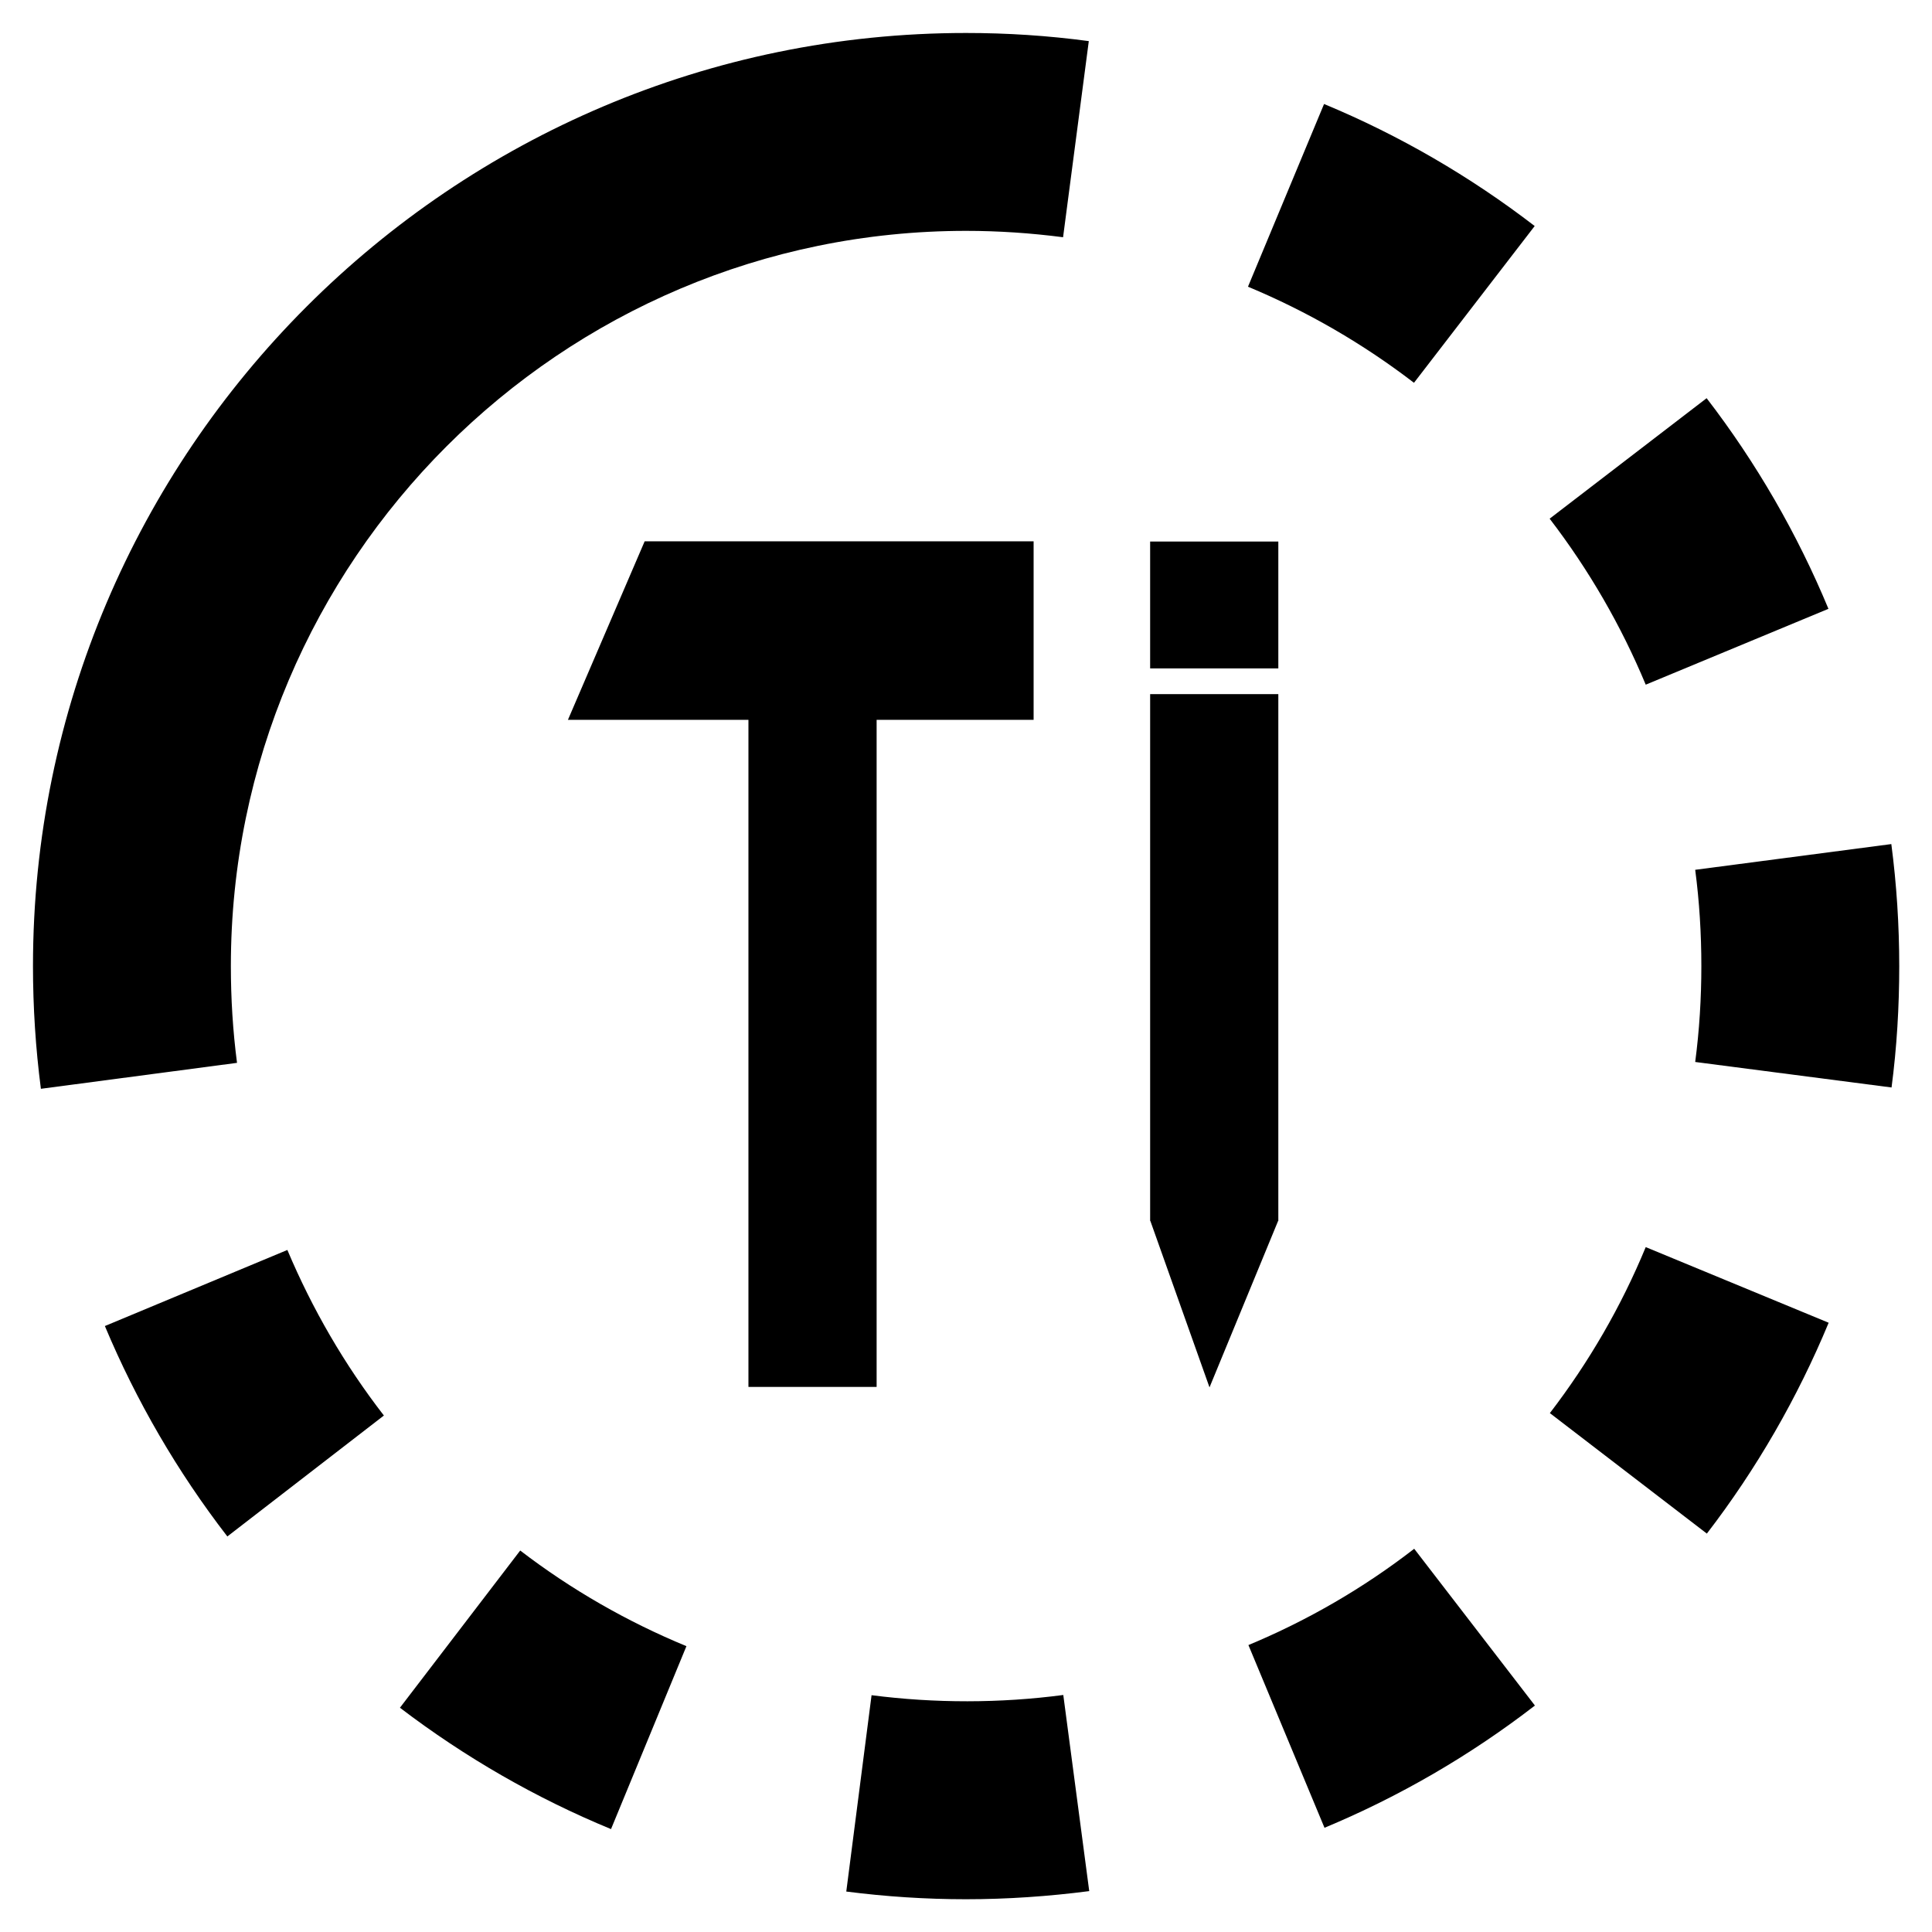 <?xml version="1.0" encoding="utf-8"?>
<!-- Generator: Adobe Illustrator 24.2.0, SVG Export Plug-In . SVG Version: 6.00 Build 0)  -->
<svg version="1.1" id="Layer_1" xmlns="http://www.w3.org/2000/svg" x="0px" y="0px"
	 viewBox="0 0 87.87 87.87" style="enable-background:new 0 0 87.87 87.87;" xml:space="preserve">
<style type="text/css">
	.st0{clip-path:url(#SVGID_2_);fill:#000000;}
</style>
<g>
	<defs>
		<rect id="SVGID_1_" y="0" width="87.87" height="87.87"/>
	</defs>
	<path class="st0" d="M39.64,77.1l-1.15,8.93c1.79,0.23,3.62,0.35,5.44,0.35c1.88,0,3.76-0.13,5.61-0.37l-1.18-8.92
		C45.49,77.47,42.51,77.47,39.64,77.1"/>
	<path class="st0" d="M69.8,10.28c-2.94-2.26-6.16-4.13-9.58-5.55l-3.46,8.31c2.69,1.12,5.23,2.59,7.55,4.37L69.8,10.28z"/>
	<path class="st0" d="M4.77,60.31c1.43,3.41,3.3,6.63,5.57,9.57l7.12-5.5c-1.79-2.31-3.26-4.85-4.39-7.53L4.77,60.31z"/>
	<path class="st0" d="M18.19,77.67c2.95,2.25,6.18,4.11,9.6,5.52l3.43-8.32c-2.69-1.11-5.24-2.57-7.56-4.35L18.19,77.67z"/>
	<path class="st0" d="M56.78,74.82l3.46,8.31c3.41-1.42,6.63-3.29,9.57-5.56l-5.49-7.13C62.01,72.23,59.47,73.7,56.78,74.82"/>
	<path class="st0" d="M86.02,38.39l-8.92,1.17c0.19,1.44,0.28,2.91,0.28,4.38c0,1.45-0.09,2.92-0.28,4.36l8.93,1.16
		c0.24-1.82,0.35-3.68,0.35-5.51C86.38,42.08,86.26,40.22,86.02,38.39"/>
	<path class="st0" d="M70.49,64.27l7.14,5.48c2.26-2.94,4.12-6.17,5.54-9.59l-8.32-3.44C73.74,59.41,72.27,61.95,70.49,64.27"/>
	<path class="st0" d="M83.16,27.69c-1.42-3.42-3.28-6.64-5.54-9.58l-7.14,5.48c1.78,2.32,3.25,4.86,4.37,7.55L83.16,27.69z"/>
	<path class="st0" d="M10.5,43.94c0-18.44,15-33.44,33.44-33.44c1.47,0,2.95,0.1,4.41,0.29l1.17-8.92C47.67,1.62,45.8,1.5,43.94,1.5
		C20.54,1.5,1.5,20.54,1.5,43.94c0,1.86,0.12,3.74,0.36,5.58l8.92-1.18C10.59,46.89,10.5,45.41,10.5,43.94"/>
	<polygon class="st0" points="47.01,24.62 39.87,24.62 34.04,24.62 29.32,24.62 25.83,32.74 34.04,32.74 34.04,63.08 39.87,63.08 
		39.87,32.74 47.01,32.74 	"/>
	<rect x="52.31" y="24.63" class="st0" width="5.83" height="5.77"/>
	<polygon class="st0" points="52.31,55.52 52.31,55.52 52.31,55.52 52.31,55.53 52.32,55.53 55.01,63.1 58.13,55.53 58.14,55.53 
		58.14,31.57 52.31,31.57 	"/>
</g>
</svg>
